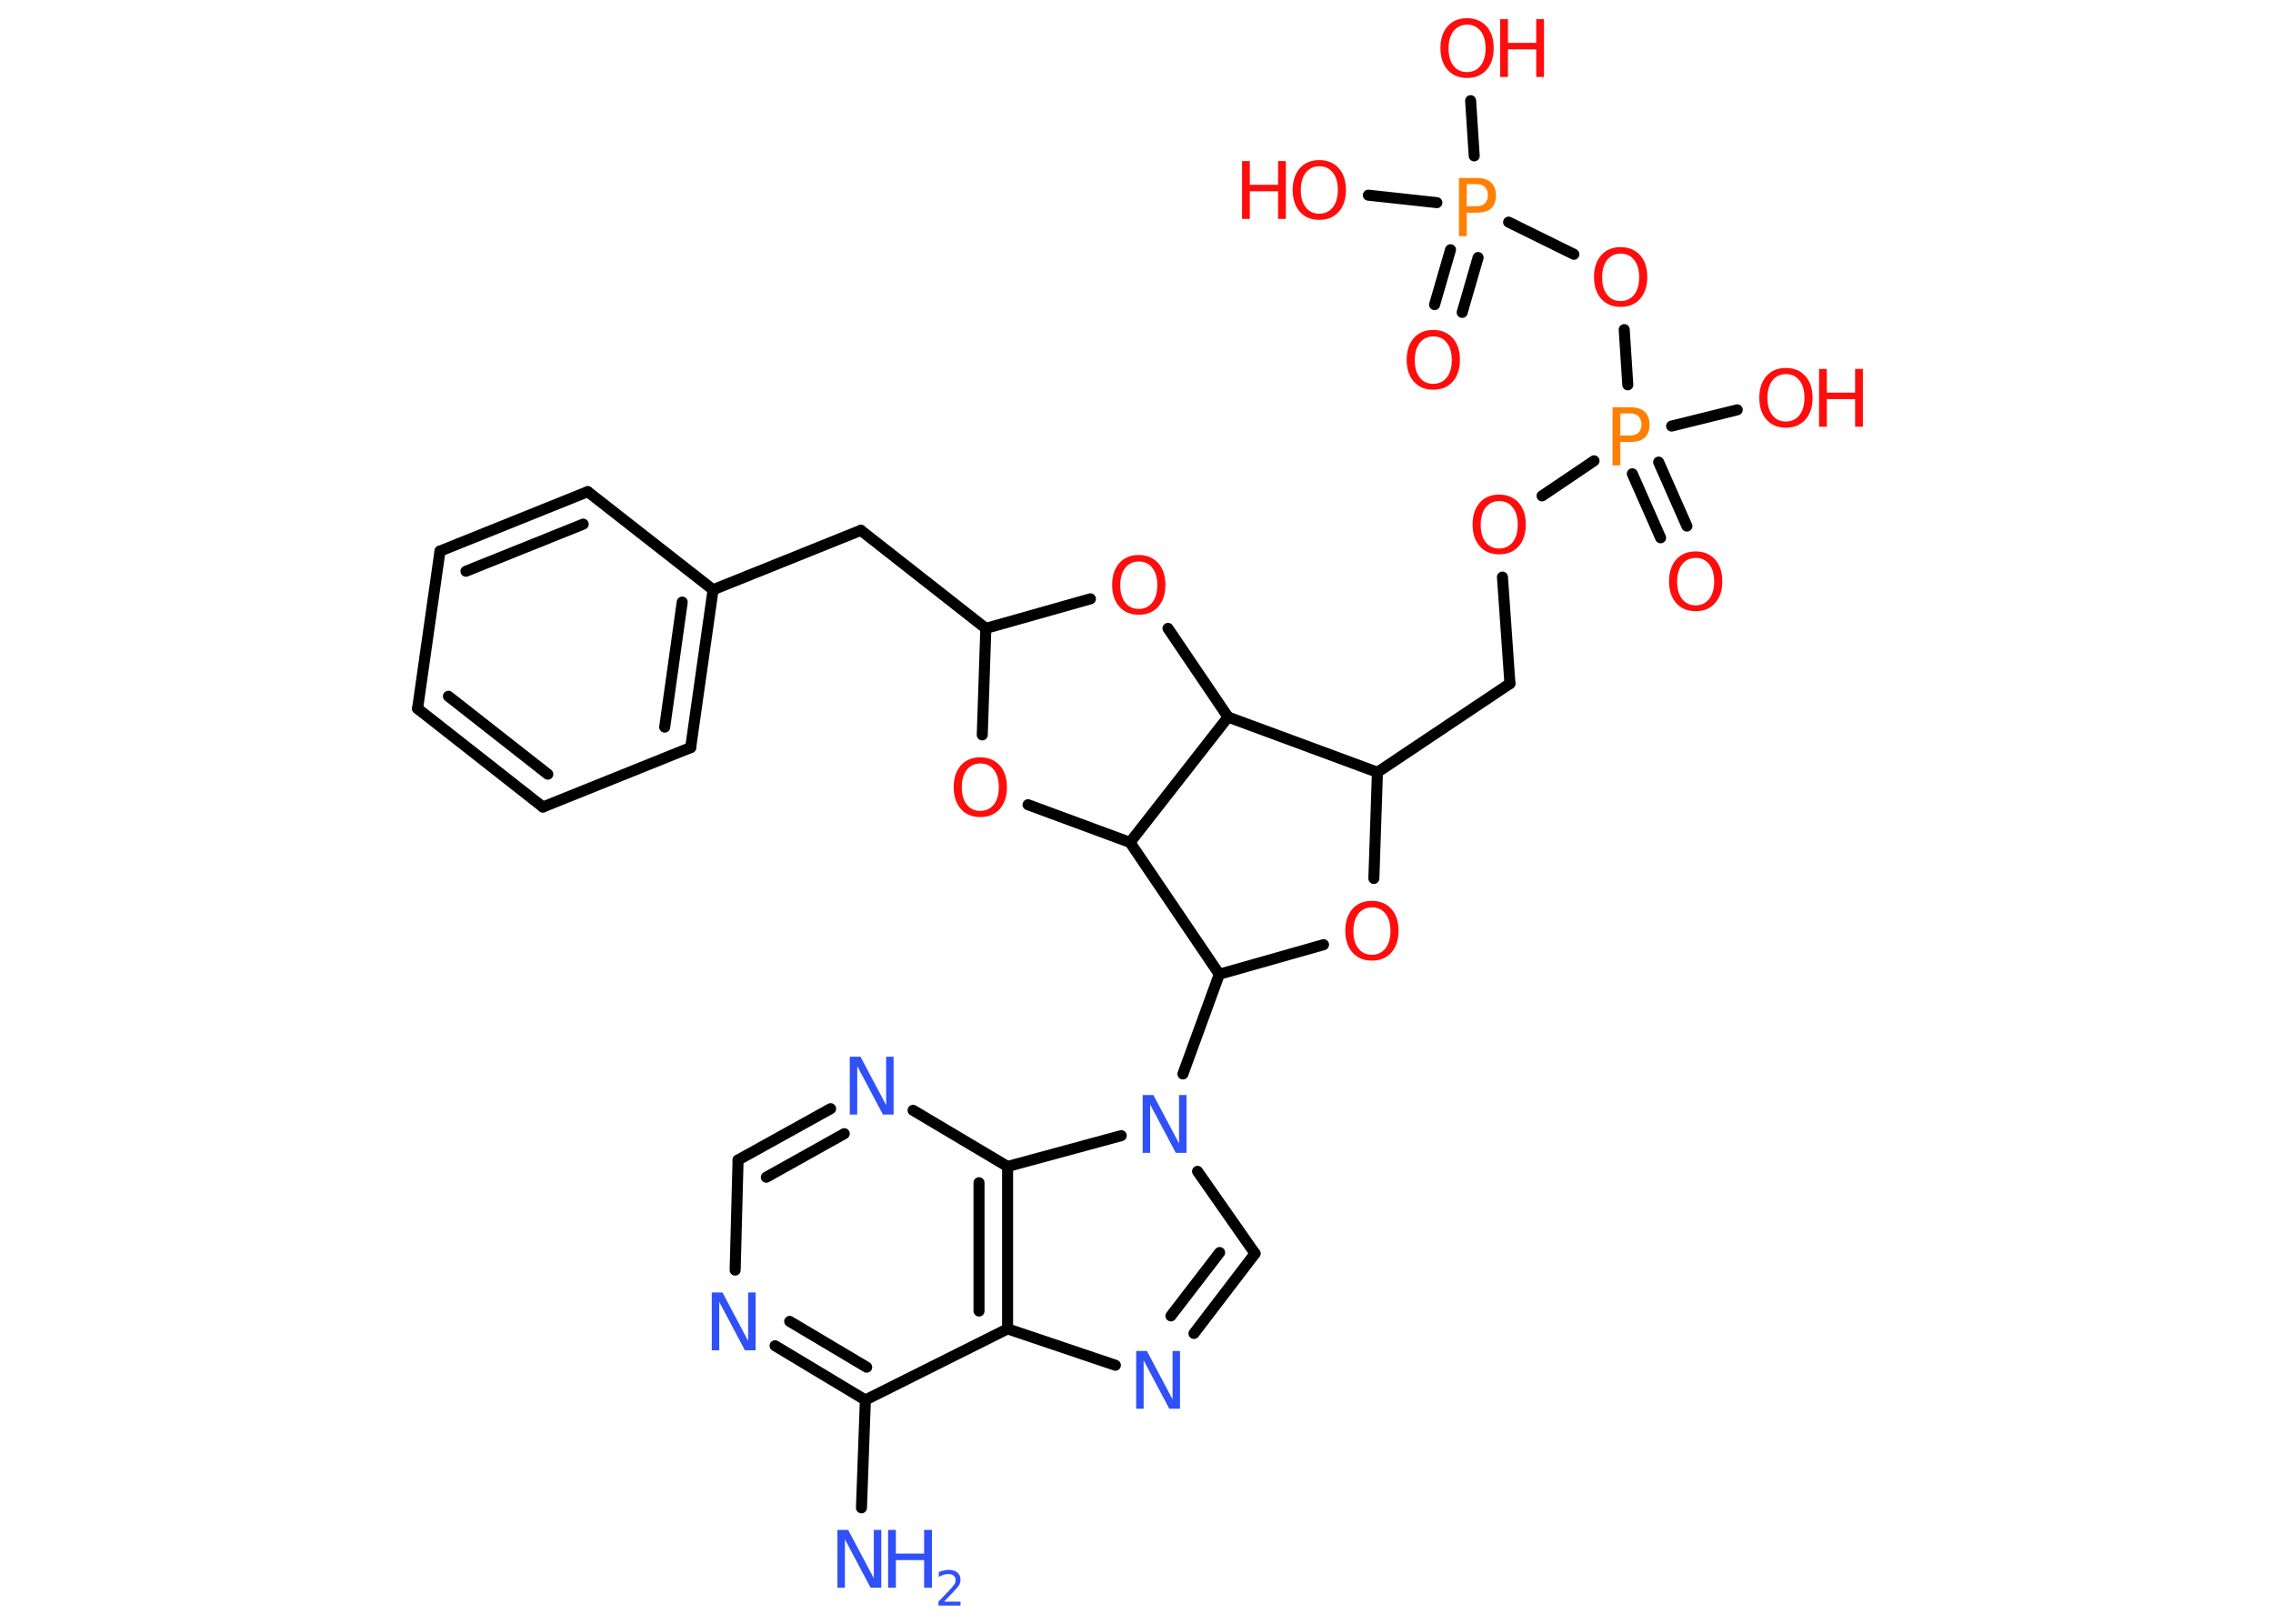 <?xml version='1.0' encoding='UTF-8'?>
<!DOCTYPE svg PUBLIC "-//W3C//DTD SVG 1.1//EN" "http://www.w3.org/Graphics/SVG/1.1/DTD/svg11.dtd">
<svg version='1.2' xmlns='http://www.w3.org/2000/svg' xmlns:xlink='http://www.w3.org/1999/xlink' width='70.0mm' height='50.0mm' viewBox='0 0 70.0 50.0'>
  <desc>Generated by the Chemistry Development Kit (http://github.com/cdk)</desc>
  <g stroke-linecap='round' stroke-linejoin='round' stroke='#000000' stroke-width='.34' fill='#FF0D0D'>
    <rect x='.0' y='.0' width='70.0' height='50.0' fill='#FFFFFF' stroke='none'/>
    <g id='mol1' class='mol'>
      <line id='mol1bnd1' class='bond' x1='26.53' y1='46.43' x2='26.65' y2='43.11'/>
      <g id='mol1bnd2' class='bond'>
        <line x1='23.87' y1='41.44' x2='26.65' y2='43.11'/>
        <line x1='24.32' y1='40.69' x2='26.69' y2='42.1'/>
      </g>
      <line id='mol1bnd3' class='bond' x1='22.64' y1='39.11' x2='22.73' y2='35.72'/>
      <g id='mol1bnd4' class='bond'>
        <line x1='25.58' y1='34.14' x2='22.73' y2='35.72'/>
        <line x1='26.0' y1='34.91' x2='23.6' y2='36.25'/>
      </g>
      <line id='mol1bnd5' class='bond' x1='28.12' y1='34.19' x2='31.03' y2='35.92'/>
      <g id='mol1bnd6' class='bond'>
        <line x1='31.03' y1='40.92' x2='31.03' y2='35.92'/>
        <line x1='30.15' y1='40.37' x2='30.15' y2='36.42'/>
      </g>
      <line id='mol1bnd7' class='bond' x1='26.65' y1='43.11' x2='31.03' y2='40.92'/>
      <line id='mol1bnd8' class='bond' x1='31.03' y1='40.92' x2='34.35' y2='42.04'/>
      <g id='mol1bnd9' class='bond'>
        <line x1='36.77' y1='41.06' x2='38.65' y2='38.6'/>
        <line x1='36.06' y1='40.52' x2='37.56' y2='38.57'/>
      </g>
      <line id='mol1bnd10' class='bond' x1='38.65' y1='38.6' x2='36.88' y2='36.07'/>
      <line id='mol1bnd11' class='bond' x1='31.03' y1='35.92' x2='34.53' y2='34.97'/>
      <line id='mol1bnd12' class='bond' x1='36.43' y1='33.07' x2='37.55' y2='30.0'/>
      <line id='mol1bnd13' class='bond' x1='37.55' y1='30.0' x2='40.76' y2='29.09'/>
      <line id='mol1bnd14' class='bond' x1='42.31' y1='27.05' x2='42.42' y2='23.78'/>
      <line id='mol1bnd15' class='bond' x1='42.42' y1='23.78' x2='46.5' y2='21.05'/>
      <line id='mol1bnd16' class='bond' x1='46.5' y1='21.05' x2='46.27' y2='17.77'/>
      <line id='mol1bnd17' class='bond' x1='47.49' y1='15.27' x2='49.09' y2='14.19'/>
      <g id='mol1bnd18' class='bond'>
        <line x1='51.08' y1='14.23' x2='51.95' y2='16.2'/>
        <line x1='50.27' y1='14.59' x2='51.14' y2='16.56'/>
      </g>
      <line id='mol1bnd19' class='bond' x1='51.48' y1='13.12' x2='53.5' y2='12.62'/>
      <line id='mol1bnd20' class='bond' x1='50.13' y1='11.85' x2='50.02' y2='10.15'/>
      <line id='mol1bnd21' class='bond' x1='48.47' y1='7.83' x2='46.46' y2='6.84'/>
      <g id='mol1bnd22' class='bond'>
        <line x1='45.52' y1='7.93' x2='45.03' y2='9.62'/>
        <line x1='44.67' y1='7.69' x2='44.18' y2='9.38'/>
      </g>
      <line id='mol1bnd23' class='bond' x1='45.4' y1='4.8' x2='45.29' y2='3.1'/>
      <line id='mol1bnd24' class='bond' x1='44.25' y1='6.24' x2='42.14' y2='6.01'/>
      <line id='mol1bnd25' class='bond' x1='42.42' y1='23.78' x2='37.82' y2='22.08'/>
      <line id='mol1bnd26' class='bond' x1='37.82' y1='22.08' x2='35.97' y2='19.35'/>
      <line id='mol1bnd27' class='bond' x1='33.58' y1='18.44' x2='30.36' y2='19.35'/>
      <line id='mol1bnd28' class='bond' x1='30.36' y1='19.35' x2='26.51' y2='16.33'/>
      <line id='mol1bnd29' class='bond' x1='26.51' y1='16.33' x2='21.96' y2='18.16'/>
      <g id='mol1bnd30' class='bond'>
        <line x1='21.27' y1='23.02' x2='21.96' y2='18.16'/>
        <line x1='20.47' y1='22.39' x2='21.01' y2='18.54'/>
      </g>
      <line id='mol1bnd31' class='bond' x1='21.27' y1='23.02' x2='16.72' y2='24.85'/>
      <g id='mol1bnd32' class='bond'>
        <line x1='12.86' y1='21.82' x2='16.72' y2='24.85'/>
        <line x1='13.81' y1='21.44' x2='16.87' y2='23.84'/>
      </g>
      <line id='mol1bnd33' class='bond' x1='12.86' y1='21.82' x2='13.55' y2='16.97'/>
      <g id='mol1bnd34' class='bond'>
        <line x1='18.1' y1='15.14' x2='13.55' y2='16.97'/>
        <line x1='17.96' y1='16.14' x2='14.35' y2='17.59'/>
      </g>
      <line id='mol1bnd35' class='bond' x1='21.96' y1='18.16' x2='18.1' y2='15.14'/>
      <line id='mol1bnd36' class='bond' x1='30.36' y1='19.35' x2='30.25' y2='22.63'/>
      <line id='mol1bnd37' class='bond' x1='31.66' y1='24.78' x2='34.8' y2='25.94'/>
      <line id='mol1bnd38' class='bond' x1='37.82' y1='22.08' x2='34.8' y2='25.94'/>
      <line id='mol1bnd39' class='bond' x1='37.55' y1='30.0' x2='34.8' y2='25.94'/>
      <g id='mol1atm1' class='atom'>
        <path d='M25.8 47.11h.32l.79 1.49v-1.49h.23v1.78h-.33l-.79 -1.49v1.49h-.23v-1.78z' stroke='none' fill='#3050F8'/>
        <path d='M27.35 47.11h.24v.73h.87v-.73h.24v1.78h-.24v-.85h-.87v.85h-.24v-1.78z' stroke='none' fill='#3050F8'/>
        <path d='M29.08 49.32h.5v.12h-.68v-.12q.08 -.08 .22 -.23q.14 -.14 .18 -.19q.07 -.08 .1 -.13q.03 -.05 .03 -.11q.0 -.09 -.06 -.14q-.06 -.05 -.16 -.05q-.07 .0 -.14 .02q-.07 .02 -.16 .07v-.15q.09 -.04 .16 -.05q.08 -.02 .14 -.02q.17 .0 .27 .08q.1 .08 .1 .22q.0 .07 -.02 .12q-.02 .06 -.09 .14q-.02 .02 -.11 .12q-.1 .1 -.27 .28z' stroke='none' fill='#3050F8'/>
      </g>
      <path id='mol1atm3' class='atom' d='M21.93 39.8h.32l.79 1.49v-1.49h.23v1.78h-.33l-.79 -1.49v1.49h-.23v-1.78z' stroke='none' fill='#3050F8'/>
      <path id='mol1atm5' class='atom' d='M26.18 32.54h.32l.79 1.49v-1.49h.23v1.78h-.33l-.79 -1.49v1.49h-.23v-1.78z' stroke='none' fill='#3050F8'/>
      <path id='mol1atm8' class='atom' d='M35.0 41.6h.32l.79 1.49v-1.49h.23v1.78h-.33l-.79 -1.49v1.49h-.23v-1.78z' stroke='none' fill='#3050F8'/>
      <path id='mol1atm10' class='atom' d='M35.2 33.72h.32l.79 1.49v-1.49h.23v1.78h-.33l-.79 -1.49v1.49h-.23v-1.78z' stroke='none' fill='#3050F8'/>
      <path id='mol1atm12' class='atom' d='M42.25 27.94q-.26 .0 -.42 .2q-.15 .2 -.15 .53q.0 .34 .15 .53q.15 .2 .42 .2q.26 .0 .42 -.2q.15 -.2 .15 -.53q.0 -.34 -.15 -.53q-.15 -.2 -.42 -.2zM42.25 27.74q.37 .0 .6 .25q.22 .25 .22 .67q.0 .42 -.22 .67q-.22 .25 -.6 .25q-.38 .0 -.6 -.25q-.22 -.25 -.22 -.67q.0 -.42 .22 -.67q.22 -.25 .6 -.25z' stroke='none'/>
      <path id='mol1atm15' class='atom' d='M46.17 15.43q-.26 .0 -.42 .2q-.15 .2 -.15 .53q.0 .34 .15 .53q.15 .2 .42 .2q.26 .0 .42 -.2q.15 -.2 .15 -.53q.0 -.34 -.15 -.53q-.15 -.2 -.42 -.2zM46.17 15.23q.37 .0 .6 .25q.22 .25 .22 .67q.0 .42 -.22 .67q-.22 .25 -.6 .25q-.38 .0 -.6 -.25q-.22 -.25 -.22 -.67q.0 -.42 .22 -.67q.22 -.25 .6 -.25z' stroke='none'/>
      <path id='mol1atm16' class='atom' d='M49.9 12.74v.67h.3q.17 .0 .26 -.09q.09 -.09 .09 -.25q.0 -.16 -.09 -.25q-.09 -.09 -.26 -.09h-.3zM49.66 12.54h.54q.3 .0 .45 .14q.15 .14 .15 .4q.0 .26 -.15 .4q-.15 .13 -.45 .13h-.3v.72h-.24v-1.78z' stroke='none' fill='#FF8000'/>
      <path id='mol1atm17' class='atom' d='M52.22 17.18q-.26 .0 -.42 .2q-.15 .2 -.15 .53q.0 .34 .15 .53q.15 .2 .42 .2q.26 .0 .42 -.2q.15 -.2 .15 -.53q.0 -.34 -.15 -.53q-.15 -.2 -.42 -.2zM52.22 16.98q.37 .0 .6 .25q.22 .25 .22 .67q.0 .42 -.22 .67q-.22 .25 -.6 .25q-.38 .0 -.6 -.25q-.22 -.25 -.22 -.67q.0 -.42 .22 -.67q.22 -.25 .6 -.25z' stroke='none'/>
      <g id='mol1atm18' class='atom'>
        <path d='M55.0 11.52q-.26 .0 -.42 .2q-.15 .2 -.15 .53q.0 .34 .15 .53q.15 .2 .42 .2q.26 .0 .42 -.2q.15 -.2 .15 -.53q.0 -.34 -.15 -.53q-.15 -.2 -.42 -.2zM55.0 11.33q.37 .0 .6 .25q.22 .25 .22 .67q.0 .42 -.22 .67q-.22 .25 -.6 .25q-.38 .0 -.6 -.25q-.22 -.25 -.22 -.67q.0 -.42 .22 -.67q.22 -.25 .6 -.25z' stroke='none'/>
        <path d='M56.02 11.36h.24v.73h.87v-.73h.24v1.78h-.24v-.85h-.87v.85h-.24v-1.78z' stroke='none'/>
      </g>
      <path id='mol1atm19' class='atom' d='M49.91 7.81q-.26 .0 -.42 .2q-.15 .2 -.15 .53q.0 .34 .15 .53q.15 .2 .42 .2q.26 .0 .42 -.2q.15 -.2 .15 -.53q.0 -.34 -.15 -.53q-.15 -.2 -.42 -.2zM49.91 7.61q.37 .0 .6 .25q.22 .25 .22 .67q.0 .42 -.22 .67q-.22 .25 -.6 .25q-.38 .0 -.6 -.25q-.22 -.25 -.22 -.67q.0 -.42 .22 -.67q.22 -.25 .6 -.25z' stroke='none'/>
      <path id='mol1atm20' class='atom' d='M45.17 5.68v.67h.3q.17 .0 .26 -.09q.09 -.09 .09 -.25q.0 -.16 -.09 -.25q-.09 -.09 -.26 -.09h-.3zM44.93 5.48h.54q.3 .0 .45 .14q.15 .14 .15 .4q.0 .26 -.15 .4q-.15 .13 -.45 .13h-.3v.72h-.24v-1.78z' stroke='none' fill='#FF8000'/>
      <path id='mol1atm21' class='atom' d='M44.14 10.36q-.26 .0 -.42 .2q-.15 .2 -.15 .53q.0 .34 .15 .53q.15 .2 .42 .2q.26 .0 .42 -.2q.15 -.2 .15 -.53q.0 -.34 -.15 -.53q-.15 -.2 -.42 -.2zM44.14 10.16q.37 .0 .6 .25q.22 .25 .22 .67q.0 .42 -.22 .67q-.22 .25 -.6 .25q-.38 .0 -.6 -.25q-.22 -.25 -.22 -.67q.0 -.42 .22 -.67q.22 -.25 .6 -.25z' stroke='none'/>
      <g id='mol1atm22' class='atom'>
        <path d='M45.18 .76q-.26 .0 -.42 .2q-.15 .2 -.15 .53q.0 .34 .15 .53q.15 .2 .42 .2q.26 .0 .42 -.2q.15 -.2 .15 -.53q.0 -.34 -.15 -.53q-.15 -.2 -.42 -.2zM45.18 .56q.37 .0 .6 .25q.22 .25 .22 .67q.0 .42 -.22 .67q-.22 .25 -.6 .25q-.38 .0 -.6 -.25q-.22 -.25 -.22 -.67q.0 -.42 .22 -.67q.22 -.25 .6 -.25z' stroke='none'/>
        <path d='M46.2 .59h.24v.73h.87v-.73h.24v1.78h-.24v-.85h-.87v.85h-.24v-1.78z' stroke='none'/>
      </g>
      <g id='mol1atm23' class='atom'>
        <path d='M40.63 5.12q-.26 .0 -.42 .2q-.15 .2 -.15 .53q.0 .34 .15 .53q.15 .2 .42 .2q.26 .0 .42 -.2q.15 -.2 .15 -.53q.0 -.34 -.15 -.53q-.15 -.2 -.42 -.2zM40.63 4.93q.37 .0 .6 .25q.22 .25 .22 .67q.0 .42 -.22 .67q-.22 .25 -.6 .25q-.38 .0 -.6 -.25q-.22 -.25 -.22 -.67q.0 -.42 .22 -.67q.22 -.25 .6 -.25z' stroke='none'/>
        <path d='M38.25 4.96h.24v.73h.87v-.73h.24v1.78h-.24v-.85h-.87v.85h-.24v-1.78z' stroke='none'/>
      </g>
      <path id='mol1atm25' class='atom' d='M35.07 17.29q-.26 .0 -.42 .2q-.15 .2 -.15 .53q.0 .34 .15 .53q.15 .2 .42 .2q.26 .0 .42 -.2q.15 -.2 .15 -.53q.0 -.34 -.15 -.53q-.15 -.2 -.42 -.2zM35.07 17.09q.37 .0 .6 .25q.22 .25 .22 .67q.0 .42 -.22 .67q-.22 .25 -.6 .25q-.38 .0 -.6 -.25q-.22 -.25 -.22 -.67q.0 -.42 .22 -.67q.22 -.25 .6 -.25z' stroke='none'/>
      <path id='mol1atm34' class='atom' d='M30.19 23.51q-.26 .0 -.42 .2q-.15 .2 -.15 .53q.0 .34 .15 .53q.15 .2 .42 .2q.26 .0 .42 -.2q.15 -.2 .15 -.53q.0 -.34 -.15 -.53q-.15 -.2 -.42 -.2zM30.19 23.32q.37 .0 .6 .25q.22 .25 .22 .67q.0 .42 -.22 .67q-.22 .25 -.6 .25q-.38 .0 -.6 -.25q-.22 -.25 -.22 -.67q.0 -.42 .22 -.67q.22 -.25 .6 -.25z' stroke='none'/>
    </g>
  </g>
</svg>
